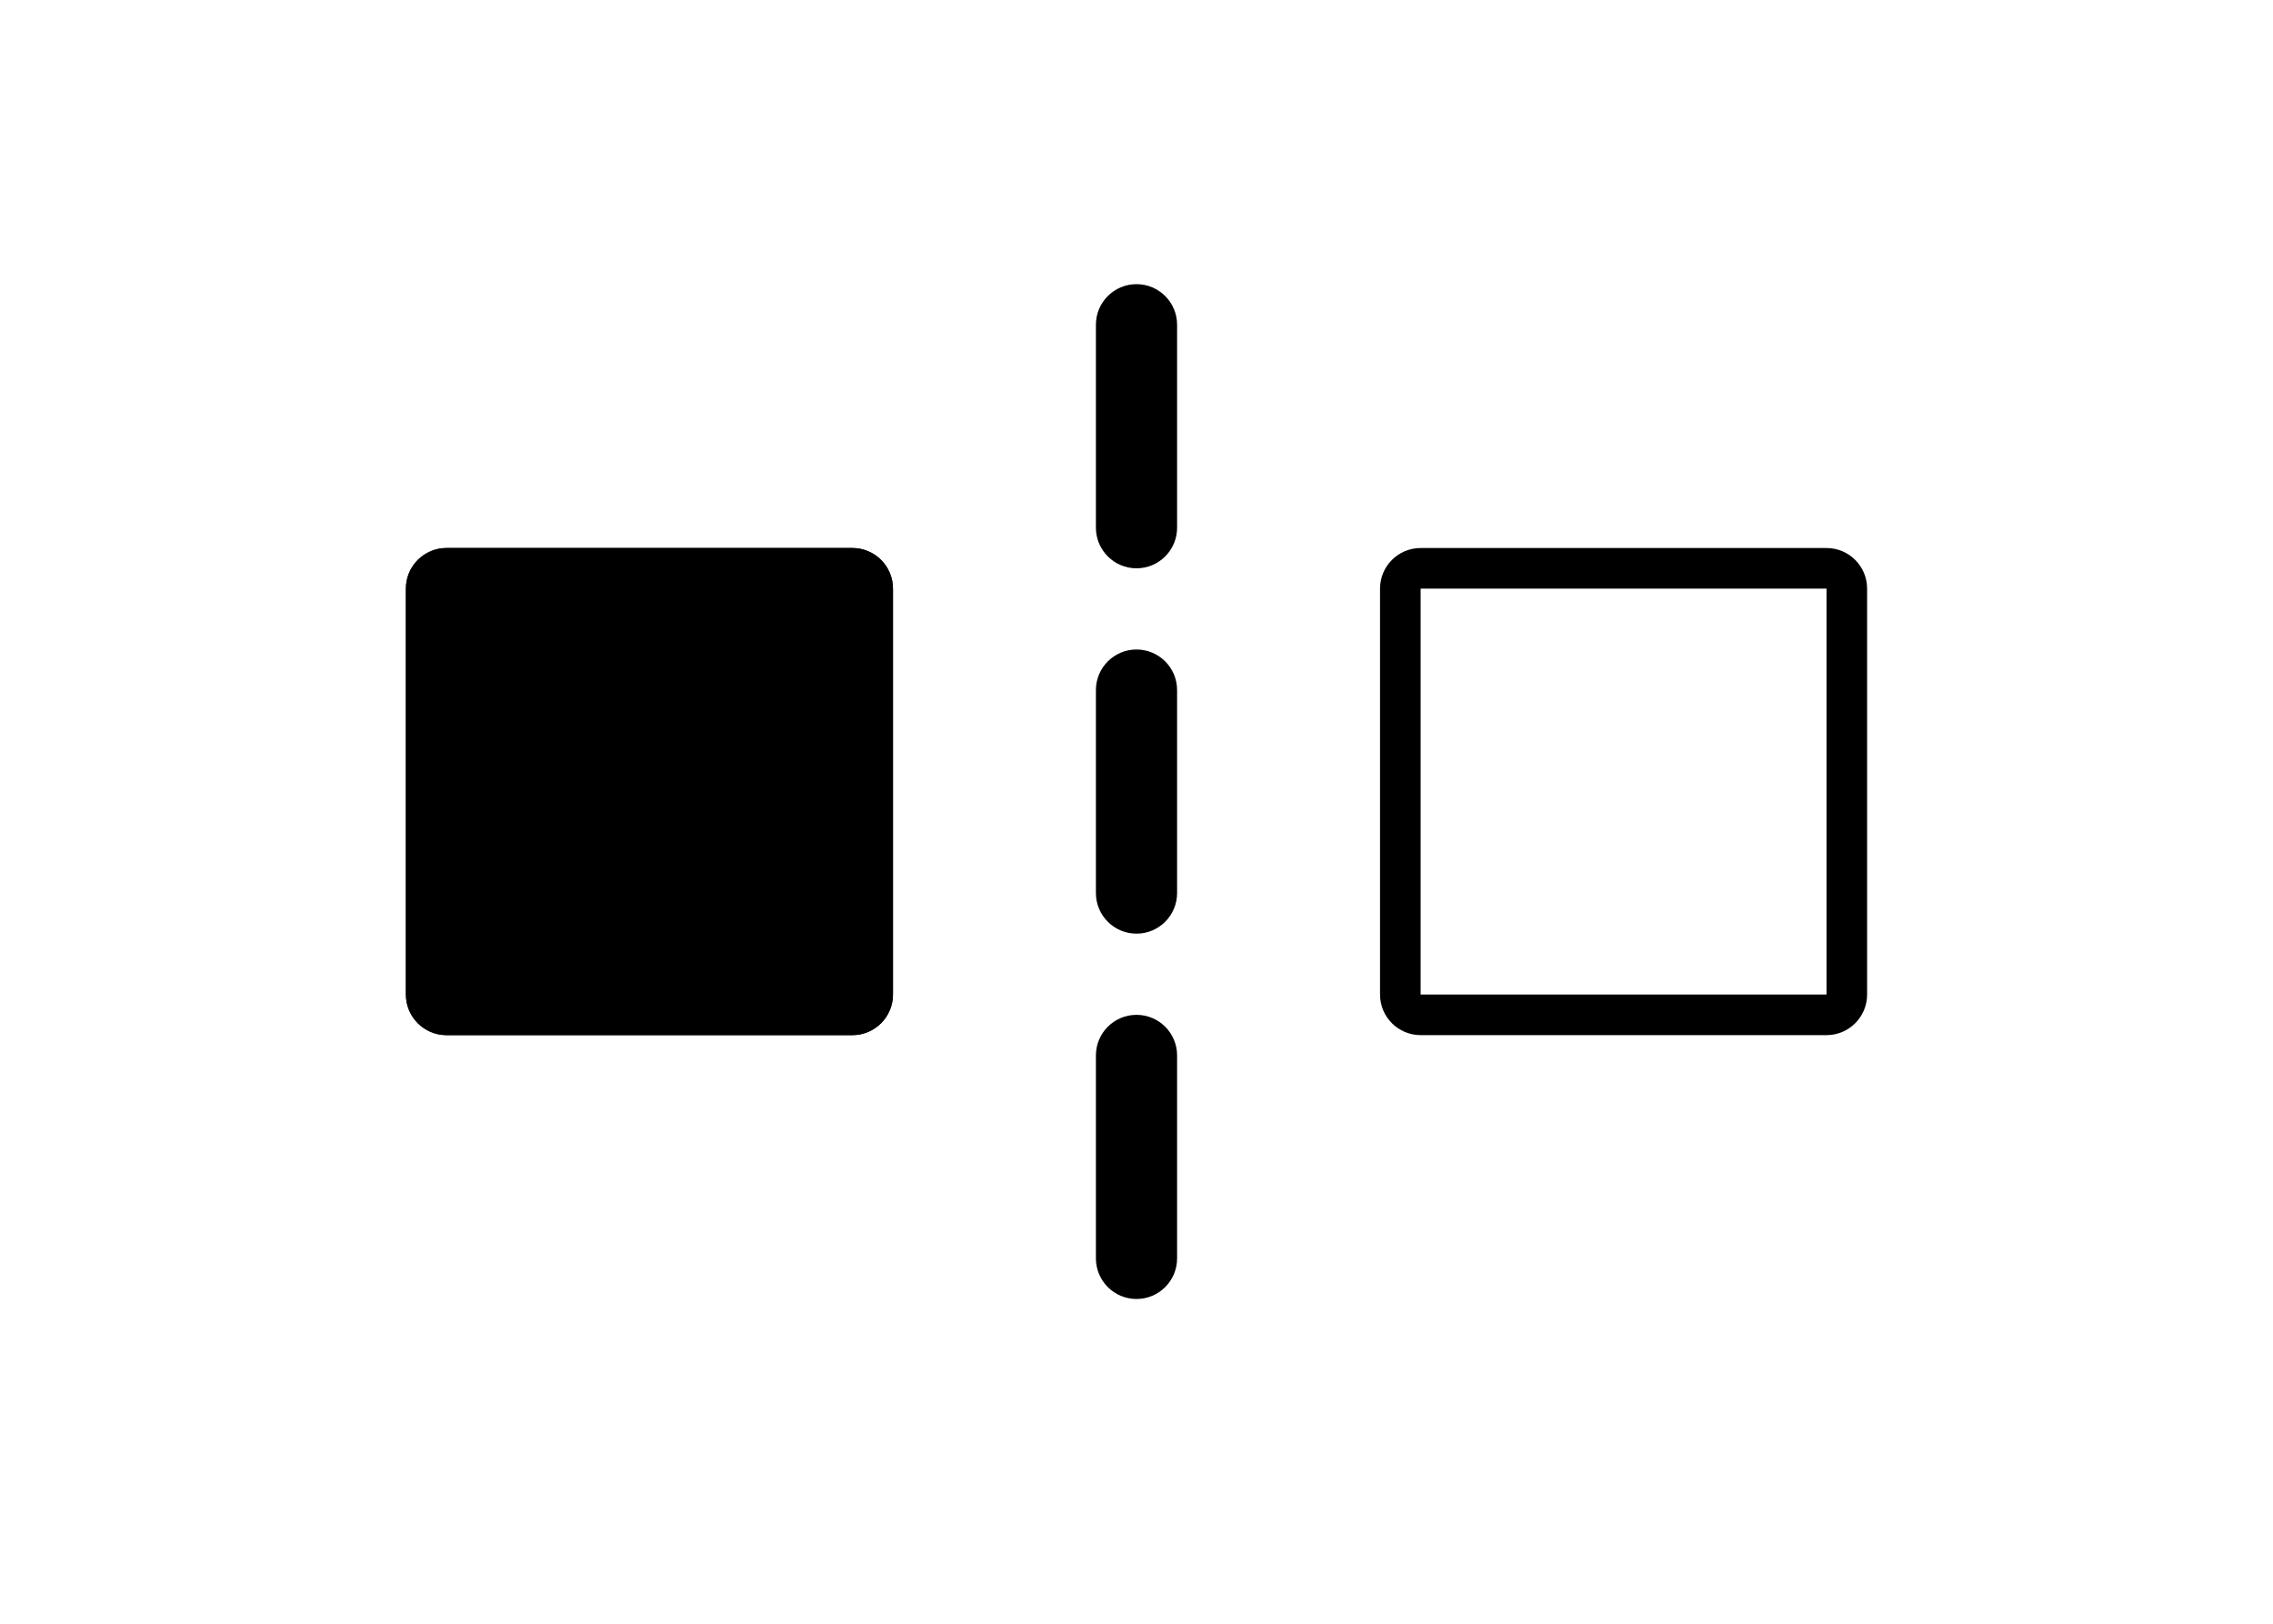 <svg viewBox="0 0 56 40" fill="none" xmlns="http://www.w3.org/2000/svg">
<path fill-rule="evenodd" clip-rule="evenodd" d="M28 7C28.552 7 29 7.448 29 8V13C29 13.552 28.552 14 28 14C27.448 14 27 13.552 27 13V8C27 7.448 27.448 7 28 7Z" fill="black"/>
<path fill-rule="evenodd" clip-rule="evenodd" d="M28 16C28.552 16 29 16.448 29 17V22C29 22.552 28.552 23 28 23C27.448 23 27 22.552 27 22V17C27 16.448 27.448 16 28 16Z" fill="black"/>
<path fill-rule="evenodd" clip-rule="evenodd" d="M28 25C28.552 25 29 25.448 29 26V31C29 31.552 28.552 32 28 32C27.448 32 27 31.552 27 31V26C27 25.448 27.448 25 28 25Z" fill="black"/>
<path d="M10 14.5C10 13.948 10.448 13.5 11 13.5H21C21.552 13.5 22 13.948 22 14.5V24.5C22 25.052 21.552 25.5 21 25.5H11C10.448 25.5 10 25.052 10 24.5V14.5Z" fill="black"/>
<path fill-rule="evenodd" clip-rule="evenodd" d="M21 14.5H11L11 24.5H21V14.5ZM11 13.5C10.448 13.5 10 13.948 10 14.5V24.5C10 25.052 10.448 25.5 11 25.5H21C21.552 25.5 22 25.052 22 24.5V14.5C22 13.948 21.552 13.5 21 13.5H11Z" fill="black"/>
<path fill-rule="evenodd" clip-rule="evenodd" d="M45 14.5H35V24.5H45V14.5ZM35 13.5C34.448 13.5 34 13.948 34 14.5V24.5C34 25.052 34.448 25.5 35 25.5H45C45.552 25.5 46 25.052 46 24.5V14.5C46 13.948 45.552 13.5 45 13.5H35Z" fill="black"/>
</svg>
